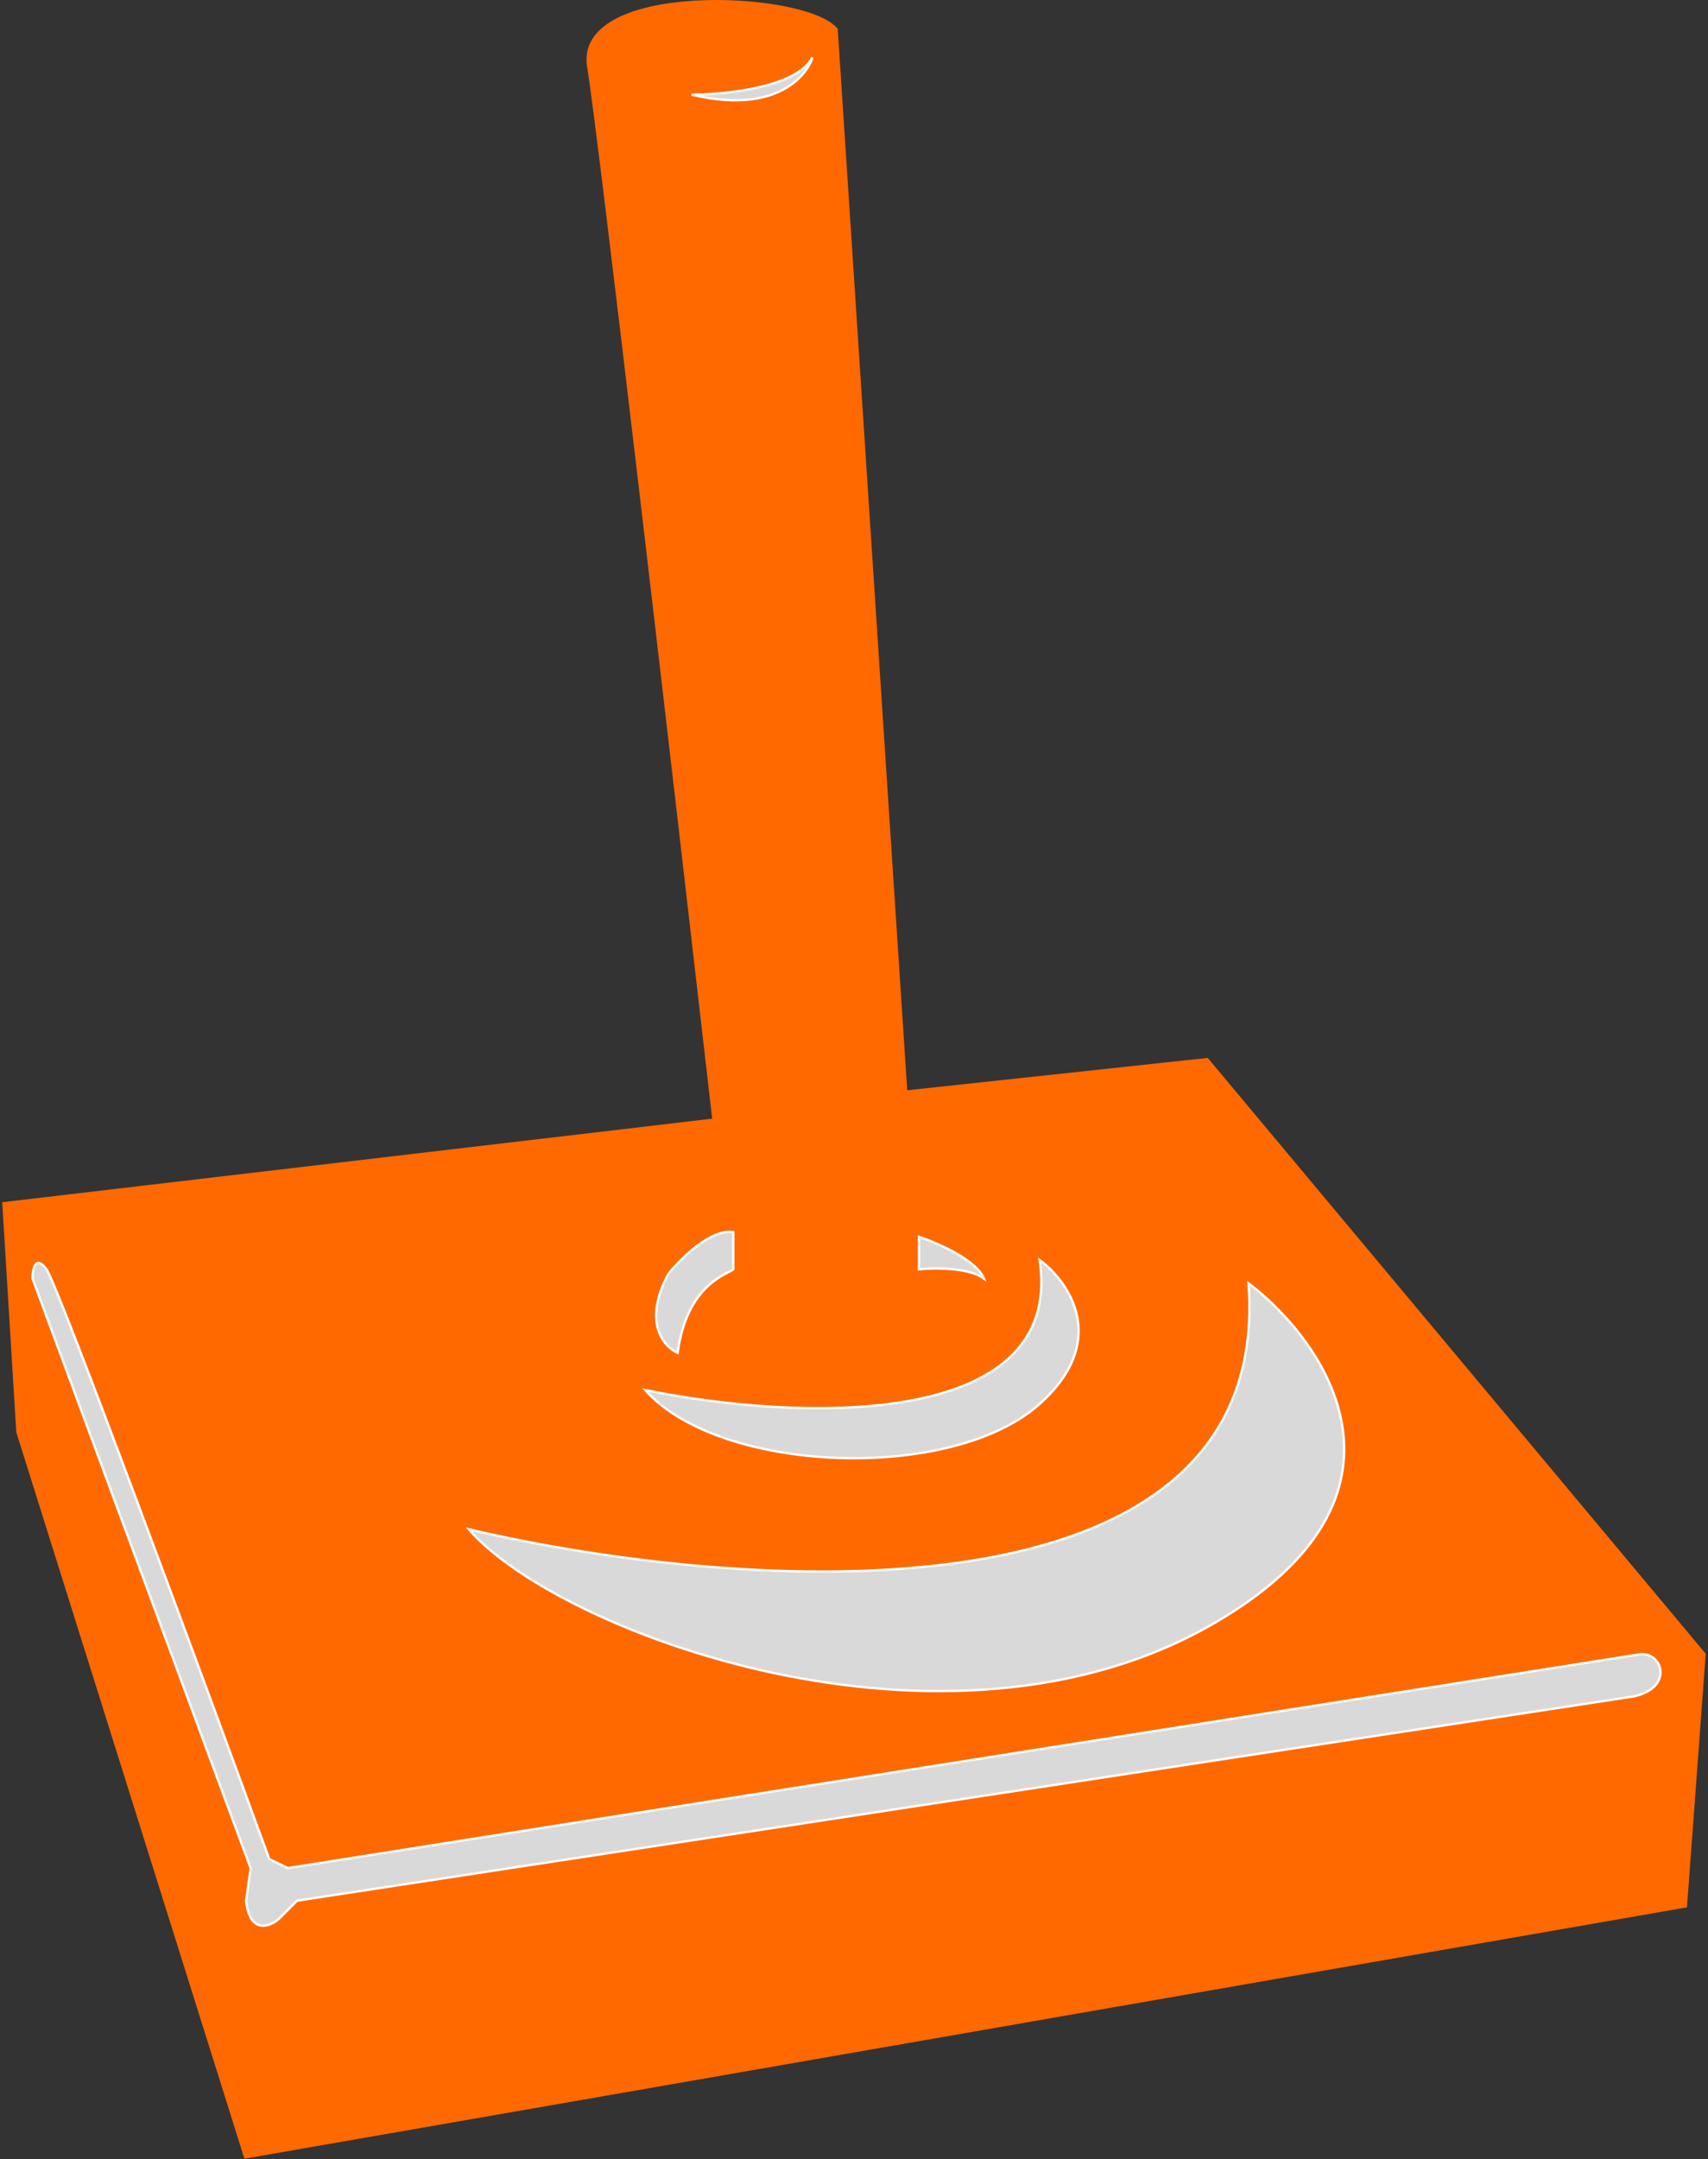 <svg width="732" height="925" viewBox="0 0 732 925" fill="none" xmlns="http://www.w3.org/2000/svg">
<rect x="0" y="0" width="732" height="925" fill="#333333" stroke="none"/>
<g clip-path="url(#clip0_522_10)">
<path d="M722.044 816.286L730 708.835L517.169 454.275L387.88 468.199L358.044 12.701C344.12 -3.212 246.656 -7.19 252.623 28.613C257.397 57.256 290.415 341.561 306.328 480.133L2 515.936L7.967 613.4L105.432 923.696L722.044 816.286Z" fill="#FF6900" stroke="#FF6900" stroke-width="2"/>
<path d="M296.382 40.547C310.969 40.547 341.733 37.365 348.098 24.635C348.098 26.624 338.153 50.493 296.382 40.547Z" fill="#D9D9D9" stroke="white"/>
<path d="M445.563 539.809C456.702 614.598 337.49 608.1 276.492 595.503C308.317 631.306 407.771 635.284 445.563 601.47C475.797 574.419 458.16 549.091 445.563 539.809Z" fill="#D9D9D9"/>
<path d="M290.415 579.589C294.394 549.753 312.295 545.775 314.284 543.786V527.873C304.737 526.282 291.741 539.145 286.437 545.775C275.299 566.461 284.448 576.937 290.415 579.589Z" fill="#D9D9D9"/>
<path d="M421.694 547.761C418.512 539.805 401.803 532.512 393.847 529.859V543.786C400.477 543.122 415.329 542.987 421.694 547.761Z" fill="#D9D9D9"/>
<path d="M445.563 539.809C456.702 614.598 337.49 608.1 276.492 595.503C308.317 631.306 407.771 635.284 445.563 601.47C475.797 574.419 458.16 549.091 445.563 539.809Z" stroke="white"/>
<path d="M290.415 579.589C294.394 549.753 312.295 545.775 314.284 543.786V527.873C304.737 526.282 291.741 539.145 286.437 545.775C275.299 566.461 284.448 576.937 290.415 579.589Z" stroke="white"/>
<path d="M421.694 547.761C418.512 539.805 401.803 532.512 393.847 529.859V543.786C400.477 543.122 415.329 542.987 421.694 547.761Z" stroke="white"/>
<path d="M702.153 708.832L123.333 800.329L115.377 796.394C85.541 714.841 24.676 550.143 19.902 543.778C15.128 537.413 13.935 543.778 13.935 547.757L107.421 800.369L105.447 814.423C107.074 828.595 115.389 825.553 119.355 822.248L127.312 814.292L700.164 726.773C718.066 722.852 712.099 706.844 702.153 708.832Z" fill="#D9D9D9"/>
<path d="M105.432 814.292C107.023 828.613 115.377 825.564 119.355 822.248L127.312 814.292L700.164 726.773C718.066 722.852 712.098 706.844 702.153 708.832L123.333 800.329L115.377 796.394C85.541 714.841 24.676 550.143 19.902 543.778C15.128 537.413 13.935 543.778 13.935 547.757L107.421 800.369L105.432 814.529" stroke="white"/>
<path d="M535.071 549.75C546.21 699.328 316.936 682.355 200.907 655.171C238.699 698.93 405.781 762.581 521.147 694.952C613.44 640.849 568.885 575.608 535.071 549.75Z" fill="#D9D9D9" stroke="white"/>
</g>
<defs>
<clipPath id="clip0_522_10">
<rect width="732" height="925" fill="white"/>
</clipPath>
</defs>
</svg>
